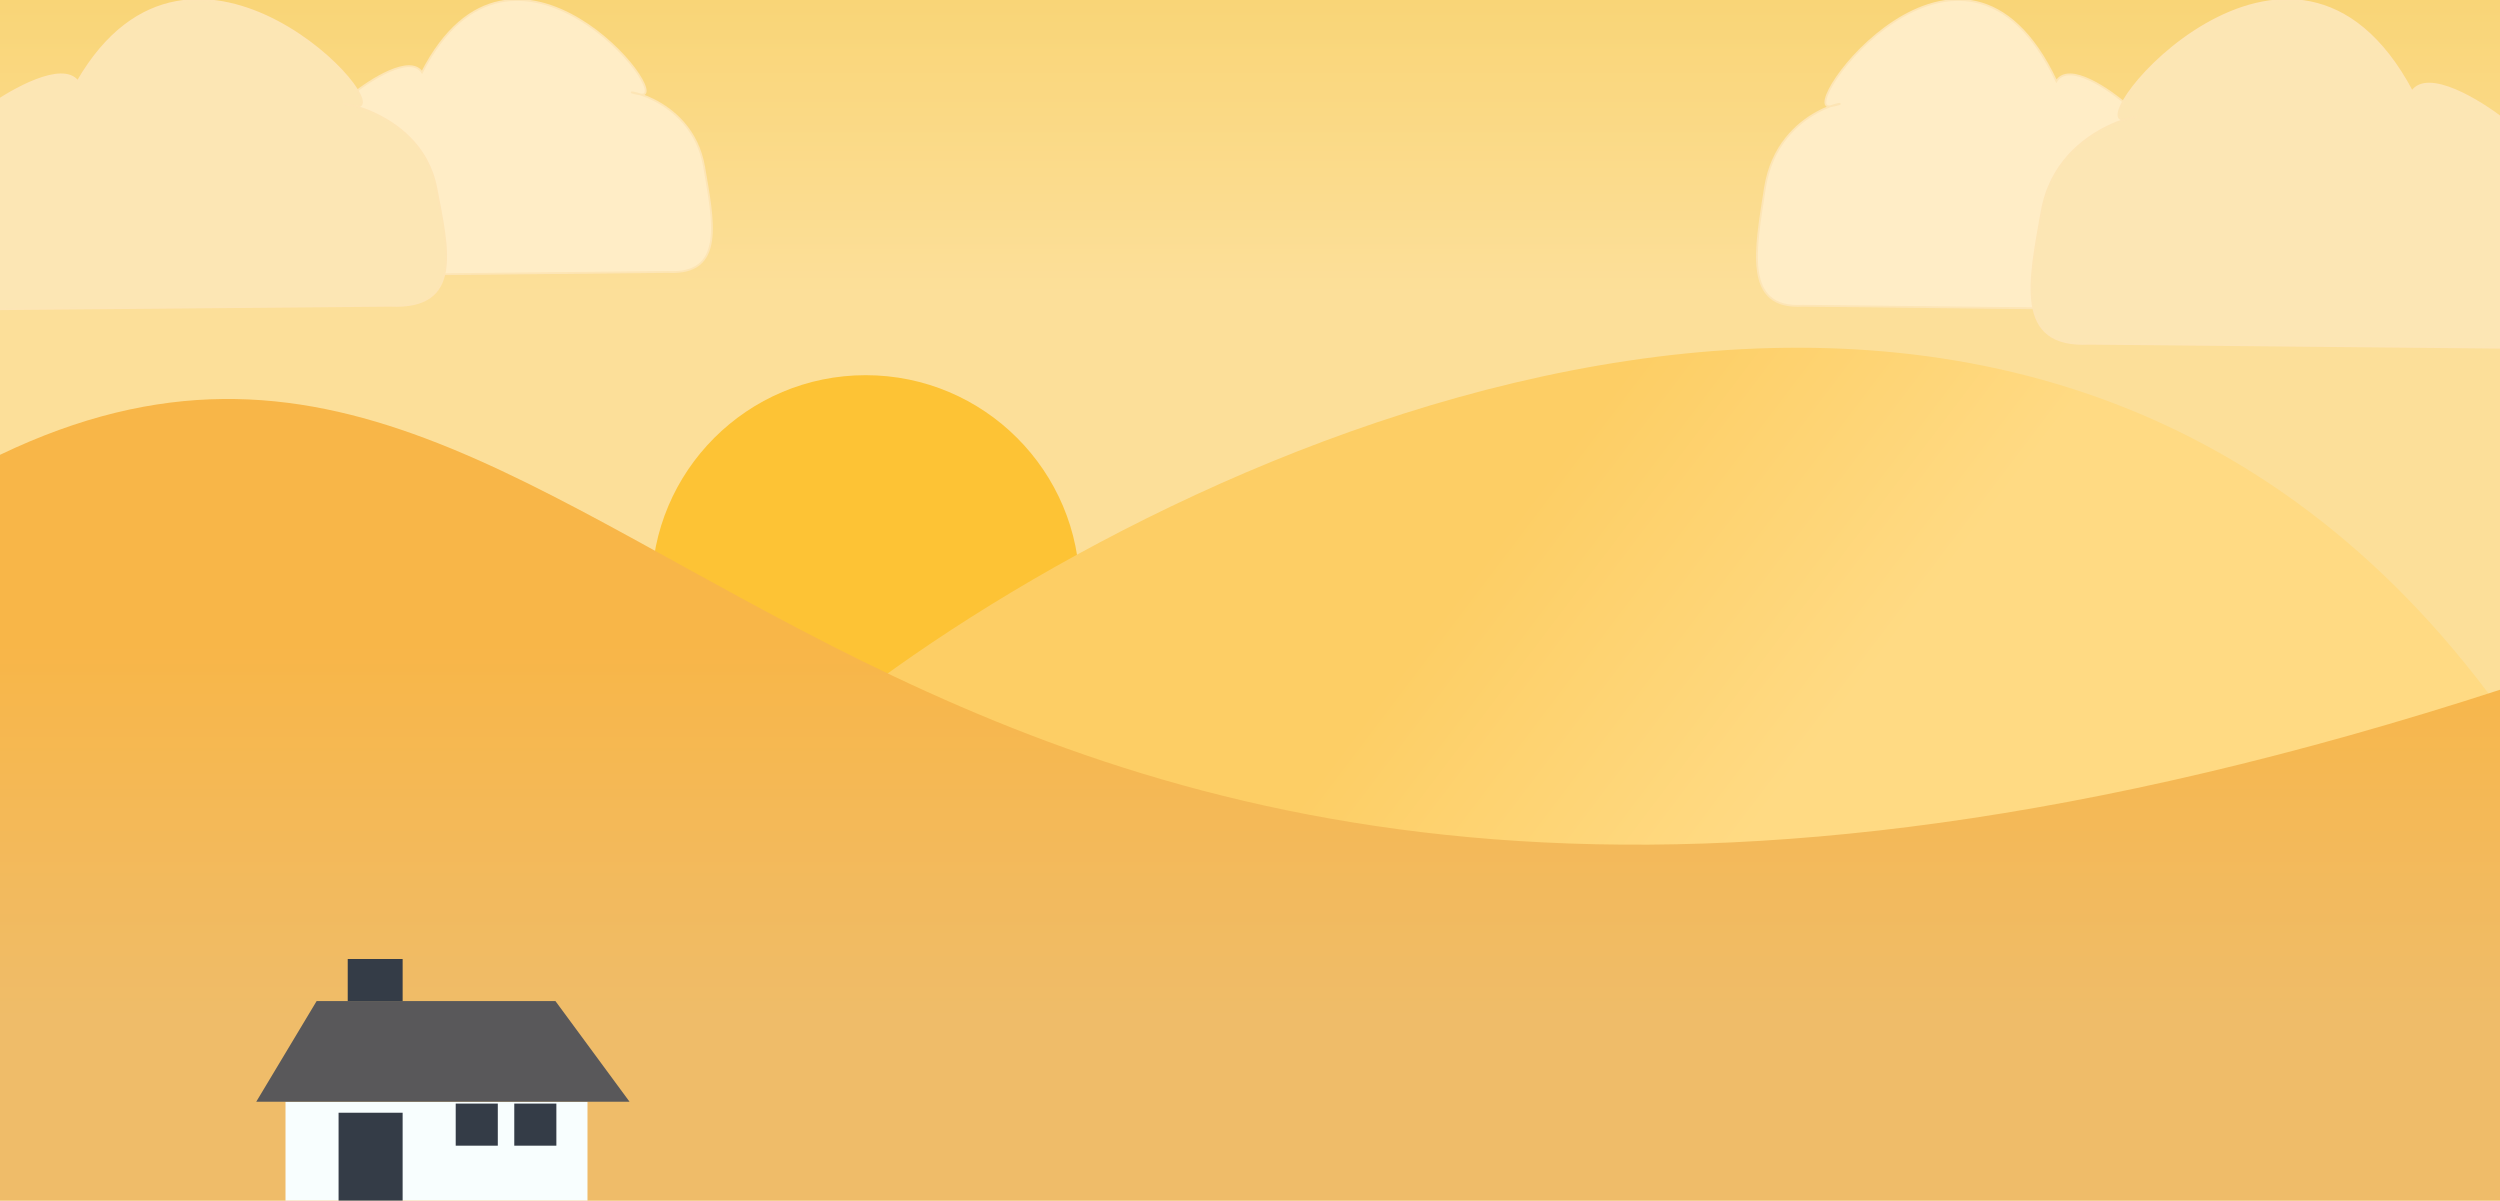<svg width="1366" height="656" viewBox="0 0 1366 656" fill="none" xmlns="http://www.w3.org/2000/svg">
<g clip-path="url(#clip0_13_2)">
<rect width="1366" height="656" fill="url(#paint0_linear_13_2)"/>
<g filter="url(#filter0_d_13_2)">
<circle cx="471" cy="320" r="117" fill="#FDC335"/>
</g>
<path d="M1359.23 378.273C1101.88 37.293 659.848 236.198 471 378.273C571.652 413.73 693.417 452.727 815.487 485.988C834.487 498.248 971.191 495.701 1366 387.435C1363.83 384.425 1361.57 381.371 1359.23 378.273Z" fill="url(#paint1_linear_13_2)"/>
<path d="M1368 376.245C450.317 674.743 350.525 80.523 0 248.515V656H1368V376.245Z" fill="url(#paint2_linear_13_2)"/>
<rect x="156" y="602" width="165" height="54" fill="#F8FEFE"/>
<path d="M173 547H303.5L344 602H140L173 547Z" fill="#59585A"/>
<rect x="190" y="524" width="30" height="23" fill="#343C47"/>
<rect x="281" y="603" width="23" height="23" fill="#343C47"/>
<rect x="249" y="603" width="23" height="23" fill="#343C47"/>
<rect x="185" y="608" width="35" height="48" fill="#343C47"/>
<path d="M1000.24 58.044C979.993 61.617 1072.3 -64.489 1123.61 44.402C1130.46 33.5 1152.73 48.945 1163 58.03V169L984.906 167.053C952.369 169 959.219 135.904 964.357 102.807C968.942 73.272 990.342 61.627 1000.24 58.044Z" fill="#FFEDC6"/>
<path d="M1123.61 44.402C1072.24 -64.621 979.769 61.924 1000.32 58.03C1020.87 54.136 971.604 56.12 964.357 102.807C959.219 135.904 952.369 169 984.906 167.053L1163 169V58.03C1152.73 48.945 1130.46 33.5 1123.61 44.402Z" stroke="#FDE5B5"/>
<path d="M1161.15 65.256C1135.41 69.274 1252.73 -72.503 1317.94 49.919C1326.65 37.662 1354.94 55.026 1368 65.241V190L1141.65 187.811C1100.3 190 1109.01 152.791 1115.54 115.582C1121.36 82.377 1148.56 69.285 1161.15 65.256Z" fill="#FCE6B4"/>
<path d="M1317.94 49.919C1252.65 -72.651 1135.13 69.618 1161.24 65.241C1187.36 60.863 1124.75 63.093 1115.54 115.582C1109.01 152.791 1100.3 190 1141.65 187.811L1368 190V65.241C1354.94 55.026 1326.65 37.662 1317.94 49.919Z" stroke="#FDE5B5"/>
<path d="M350.038 51.628C369.644 54.807 280.275 -57.361 230.599 39.494C223.967 29.797 202.415 43.535 192.468 51.616V150.321L364.887 148.589C396.388 150.321 389.756 120.883 384.782 91.444C380.343 65.174 359.625 54.816 350.038 51.628Z" fill="#FFEDC6"/>
<path d="M230.599 39.494C280.335 -57.479 369.861 55.079 349.966 51.616C330.072 48.153 377.765 49.917 384.782 91.444C389.756 120.883 396.388 150.321 364.887 148.589L192.468 150.321V51.616C202.415 43.535 223.967 29.797 230.599 39.494Z" stroke="#FDE5B5"/>
<path d="M194.261 58.044C219.179 61.617 105.597 -64.489 42.462 44.402C34.033 33.5 6.642 48.945 -6 58.03V169L213.134 167.053C253.169 169 244.74 135.904 238.418 102.807C232.777 73.272 206.446 61.627 194.261 58.044Z" fill="#FCE6B4"/>
<path d="M42.462 44.402C105.674 -64.621 219.455 61.924 194.17 58.03C168.885 54.136 229.501 56.12 238.418 102.807C244.74 135.904 253.169 169 213.134 167.053L-6 169V58.03C6.642 48.945 34.033 33.5 42.462 44.402Z" stroke="#FDE5B5"/>
</g>
<defs>
<filter id="filter0_d_13_2" x="232" y="81" width="482" height="482" filterUnits="userSpaceOnUse" color-interpolation-filters="sRGB">
<feFlood flood-opacity="0" result="BackgroundImageFix"/>
<feColorMatrix in="SourceAlpha" type="matrix" values="0 0 0 0 0 0 0 0 0 0 0 0 0 0 0 0 0 0 127 0" result="hardAlpha"/>
<feOffset dx="2" dy="2"/>
<feGaussianBlur stdDeviation="62"/>
<feComposite in2="hardAlpha" operator="out"/>
<feColorMatrix type="matrix" values="0 0 0 0 0.992 0 0 0 0 0.765 0 0 0 0 0.208 0 0 0 1 0"/>
<feBlend mode="normal" in2="BackgroundImageFix" result="effect1_dropShadow_13_2"/>
<feBlend mode="normal" in="SourceGraphic" in2="effect1_dropShadow_13_2" result="shape"/>
</filter>
<linearGradient id="paint0_linear_13_2" x1="683" y1="1.48702e-06" x2="683" y2="160" gradientUnits="userSpaceOnUse">
<stop stop-color="#F9D577"/>
<stop offset="1" stop-color="#FCDF99"/>
</linearGradient>
<linearGradient id="paint1_linear_13_2" x1="833" y1="275.5" x2="998" y2="400.5" gradientUnits="userSpaceOnUse">
<stop stop-color="#FDCE65"/>
<stop offset="1" stop-color="#FFDA83"/>
</linearGradient>
<linearGradient id="paint2_linear_13_2" x1="684" y1="351.5" x2="684" y2="556.5" gradientUnits="userSpaceOnUse">
<stop stop-color="#F8B648"/>
<stop offset="1" stop-color="#EFBC69"/>
</linearGradient>
<clipPath id="clip0_13_2">
<rect width="1366" height="656" fill="white"/>
</clipPath>
</defs>
</svg>
